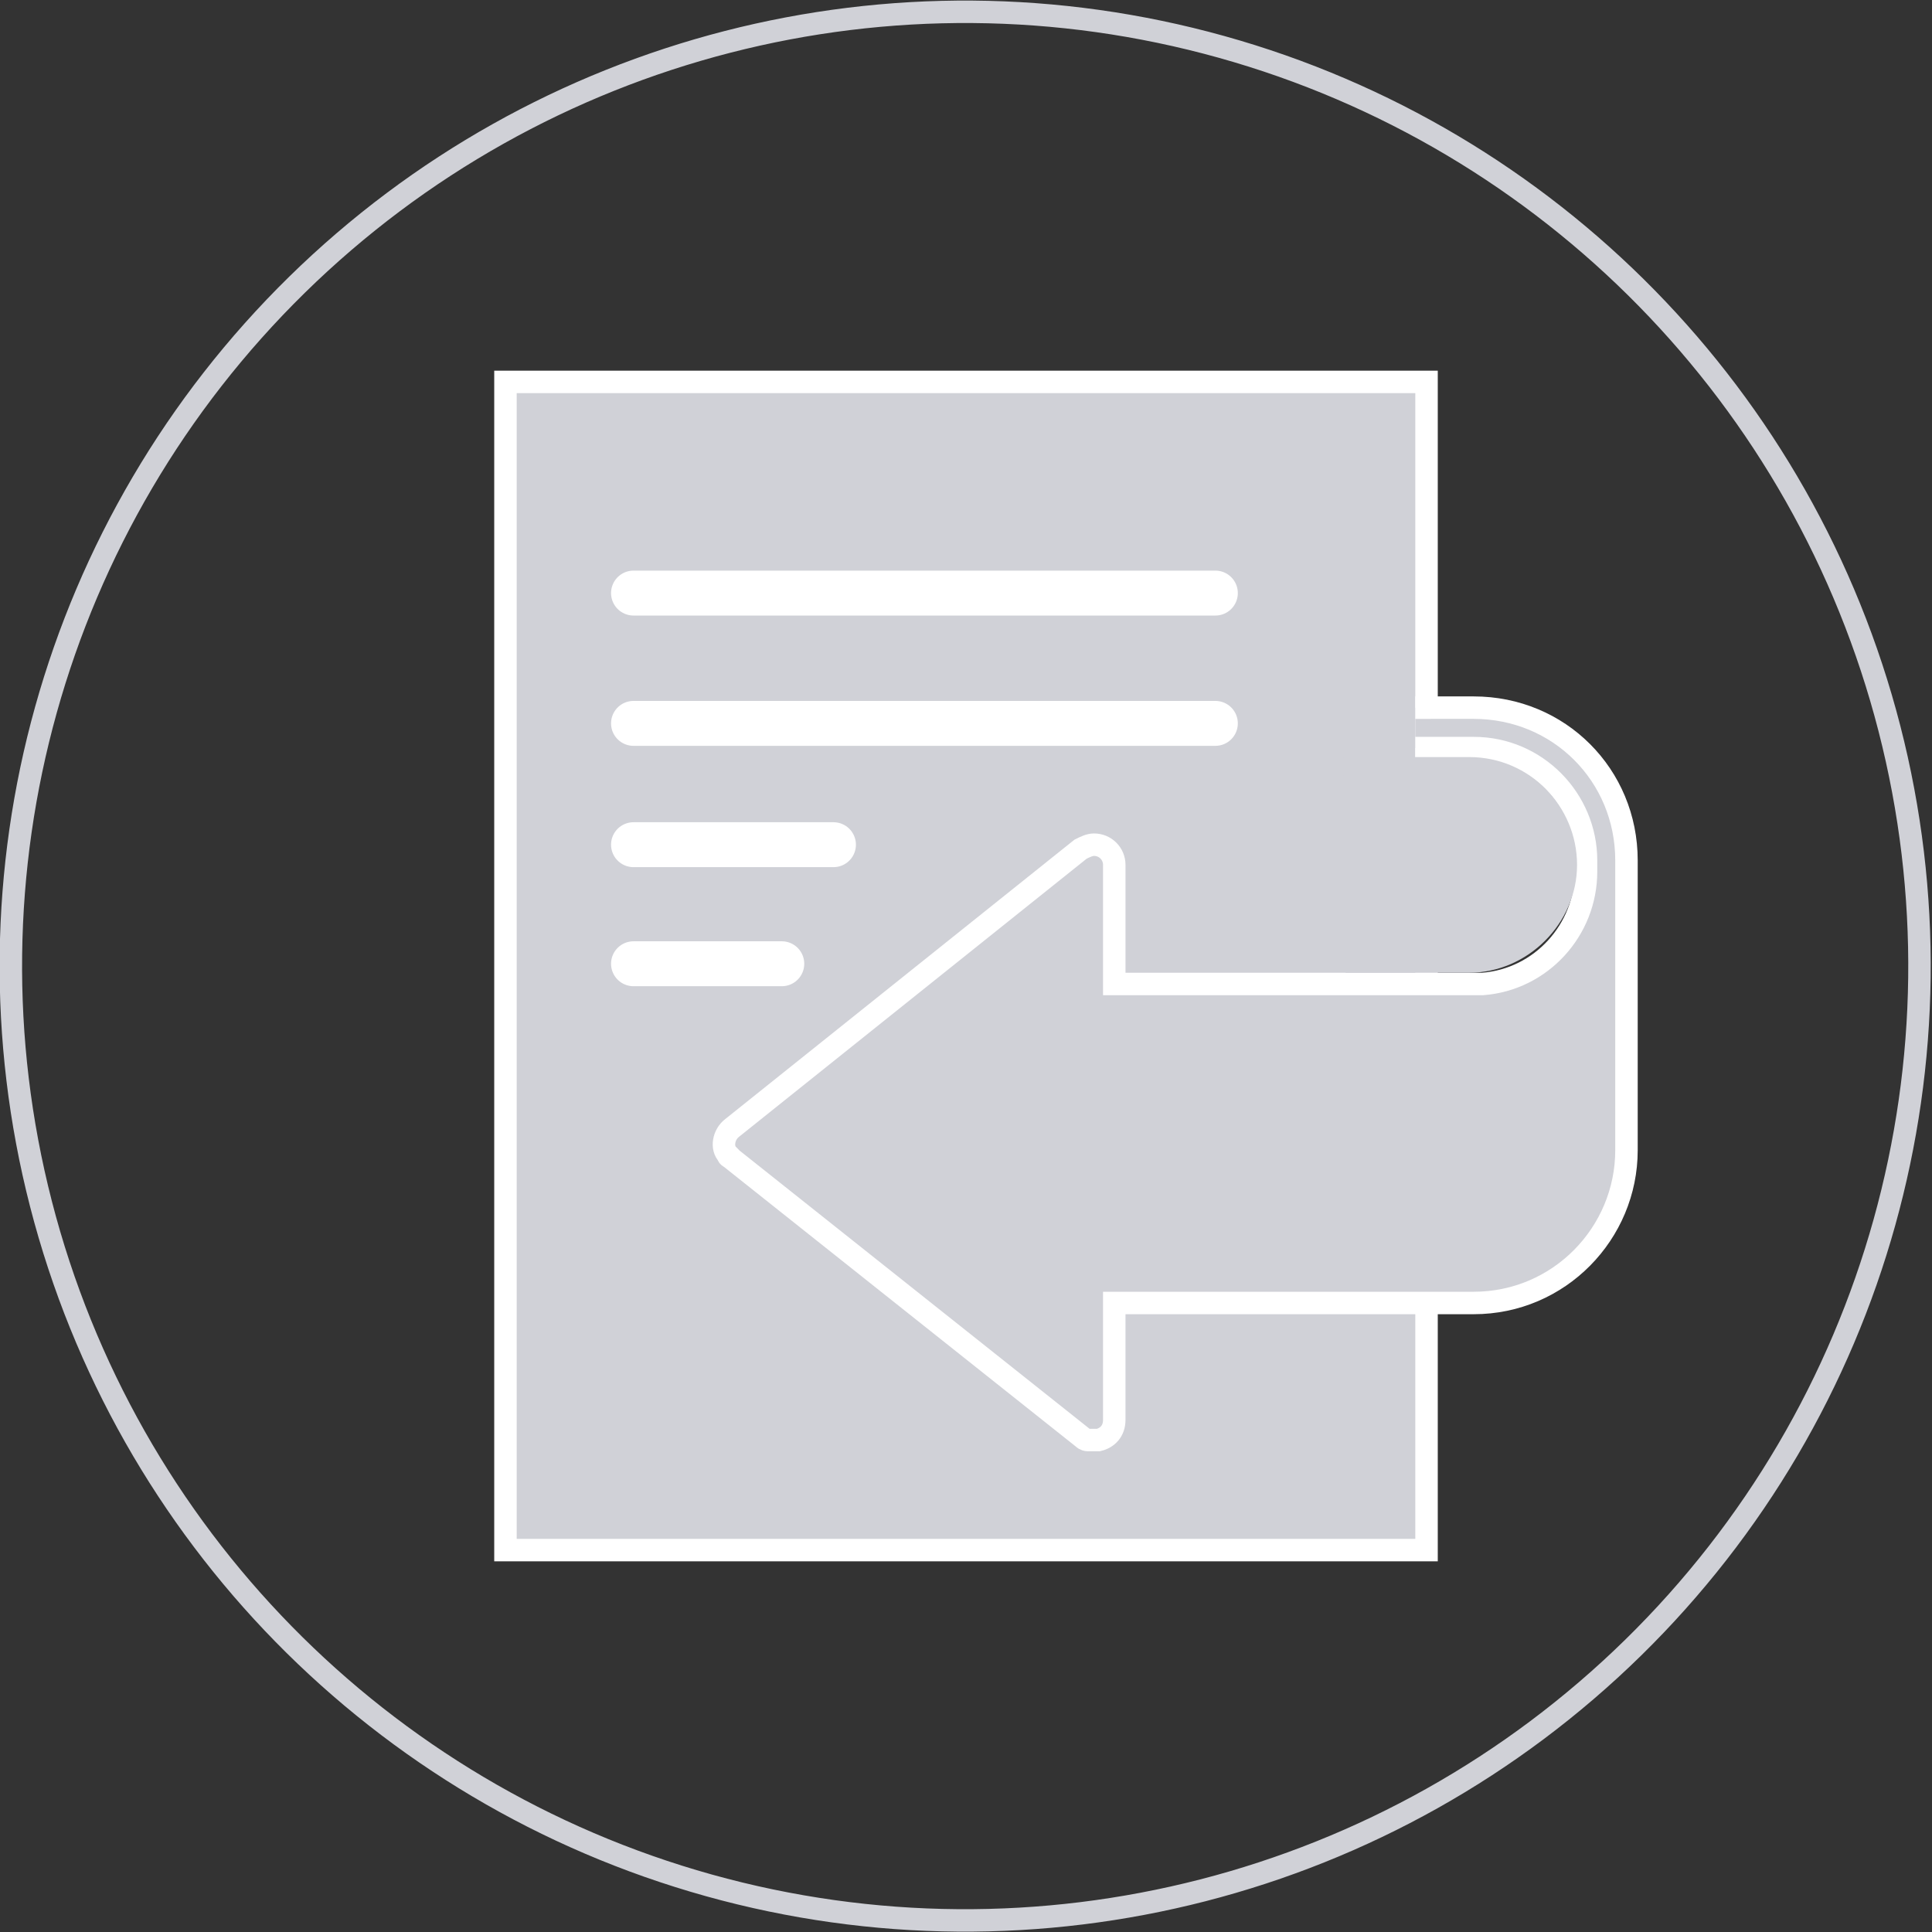 <?xml version="1.0" encoding="utf-8"?>
<!-- Generator: Adobe Illustrator 22.1.0, SVG Export Plug-In . SVG Version: 6.00 Build 0)  -->
<svg version="1.1" id="Layer_1" xmlns="http://www.w3.org/2000/svg" xmlns:xlink="http://www.w3.org/1999/xlink" x="0px" y="0px"
	 viewBox="0 0 86 86" style="enable-background:new 0 0 86 86;" xml:space="preserve">
<rect x="0" y="0" width="86" height="86" fill="#333333" stroke="none"/>
<style type="text/css">
	.st0{fill:none;stroke:#D0D1D7;stroke-miterlimit:10;}
	.st1{fill:#D0D1D7;stroke:#FFFFFF;stroke-miterlimit:10;}
	.st2{fill:none;stroke:#FFFFFF;stroke-width:2;stroke-linecap:round;stroke-miterlimit:10;}
	.st3{fill:#D0D1D7;}
</style>
<g>
	<g>
		<ellipse transform="matrix(0.968 -0.249 0.249 0.968 -9.368 12.088)" class="st0" cx="43" cy="43" rx="42.5" ry="42.5"/>
		<rect x="22.5" y="17" class="st1" width="41" height="52"/>
		<path class="st1" d="M26.4,76.4 M63,33.3h2.6c2.8,0,5,2.3,5,5c0,0.1,0,0.4,0,0.5c0,2.6-2,4.8-4.6,5h-3h-1.8H49.6v-5.3
			c0-0.5-0.4-0.9-0.9-0.9c-0.2,0-0.4,0.1-0.6,0.2L32.6,50.2c-0.4,0.3-0.5,0.9-0.2,1.2c0,0.1,0.1,0.1,0.2,0.2L48.2,64
			c0.1,0.1,0.2,0.1,0.2,0.1h0.1c0.1,0,0.1,0,0.2,0h0h0.1h0.1c0.4-0.1,0.7-0.4,0.7-0.9V58h11.6H63h2.6c3.8,0,6.8-3.1,6.8-6.8V38.8
			c0-0.1,0-0.4,0-0.5c0-3.8-3-6.8-6.8-6.8H63"/>
	</g>
	<g>
		<line class="st2" x1="28.2" y1="26.4" x2="54.1" y2="26.4"/>
		<line class="st2" x1="28.2" y1="32.2" x2="54.1" y2="32.2"/>
		<line class="st2" x1="28.2" y1="37.6" x2="37.1" y2="37.6"/>
		<line class="st2" x1="28.2" y1="42.9" x2="34.8" y2="42.9"/>
	</g>
</g>
<path class="st3" d="M59.8,33.7h5.6c2.7,0,4.8,2.2,4.8,4.8s-2.2,4.8-4.8,4.8h-5.5C59.9,43.3,59.8,33.7,59.8,33.7z"/>
</svg>
